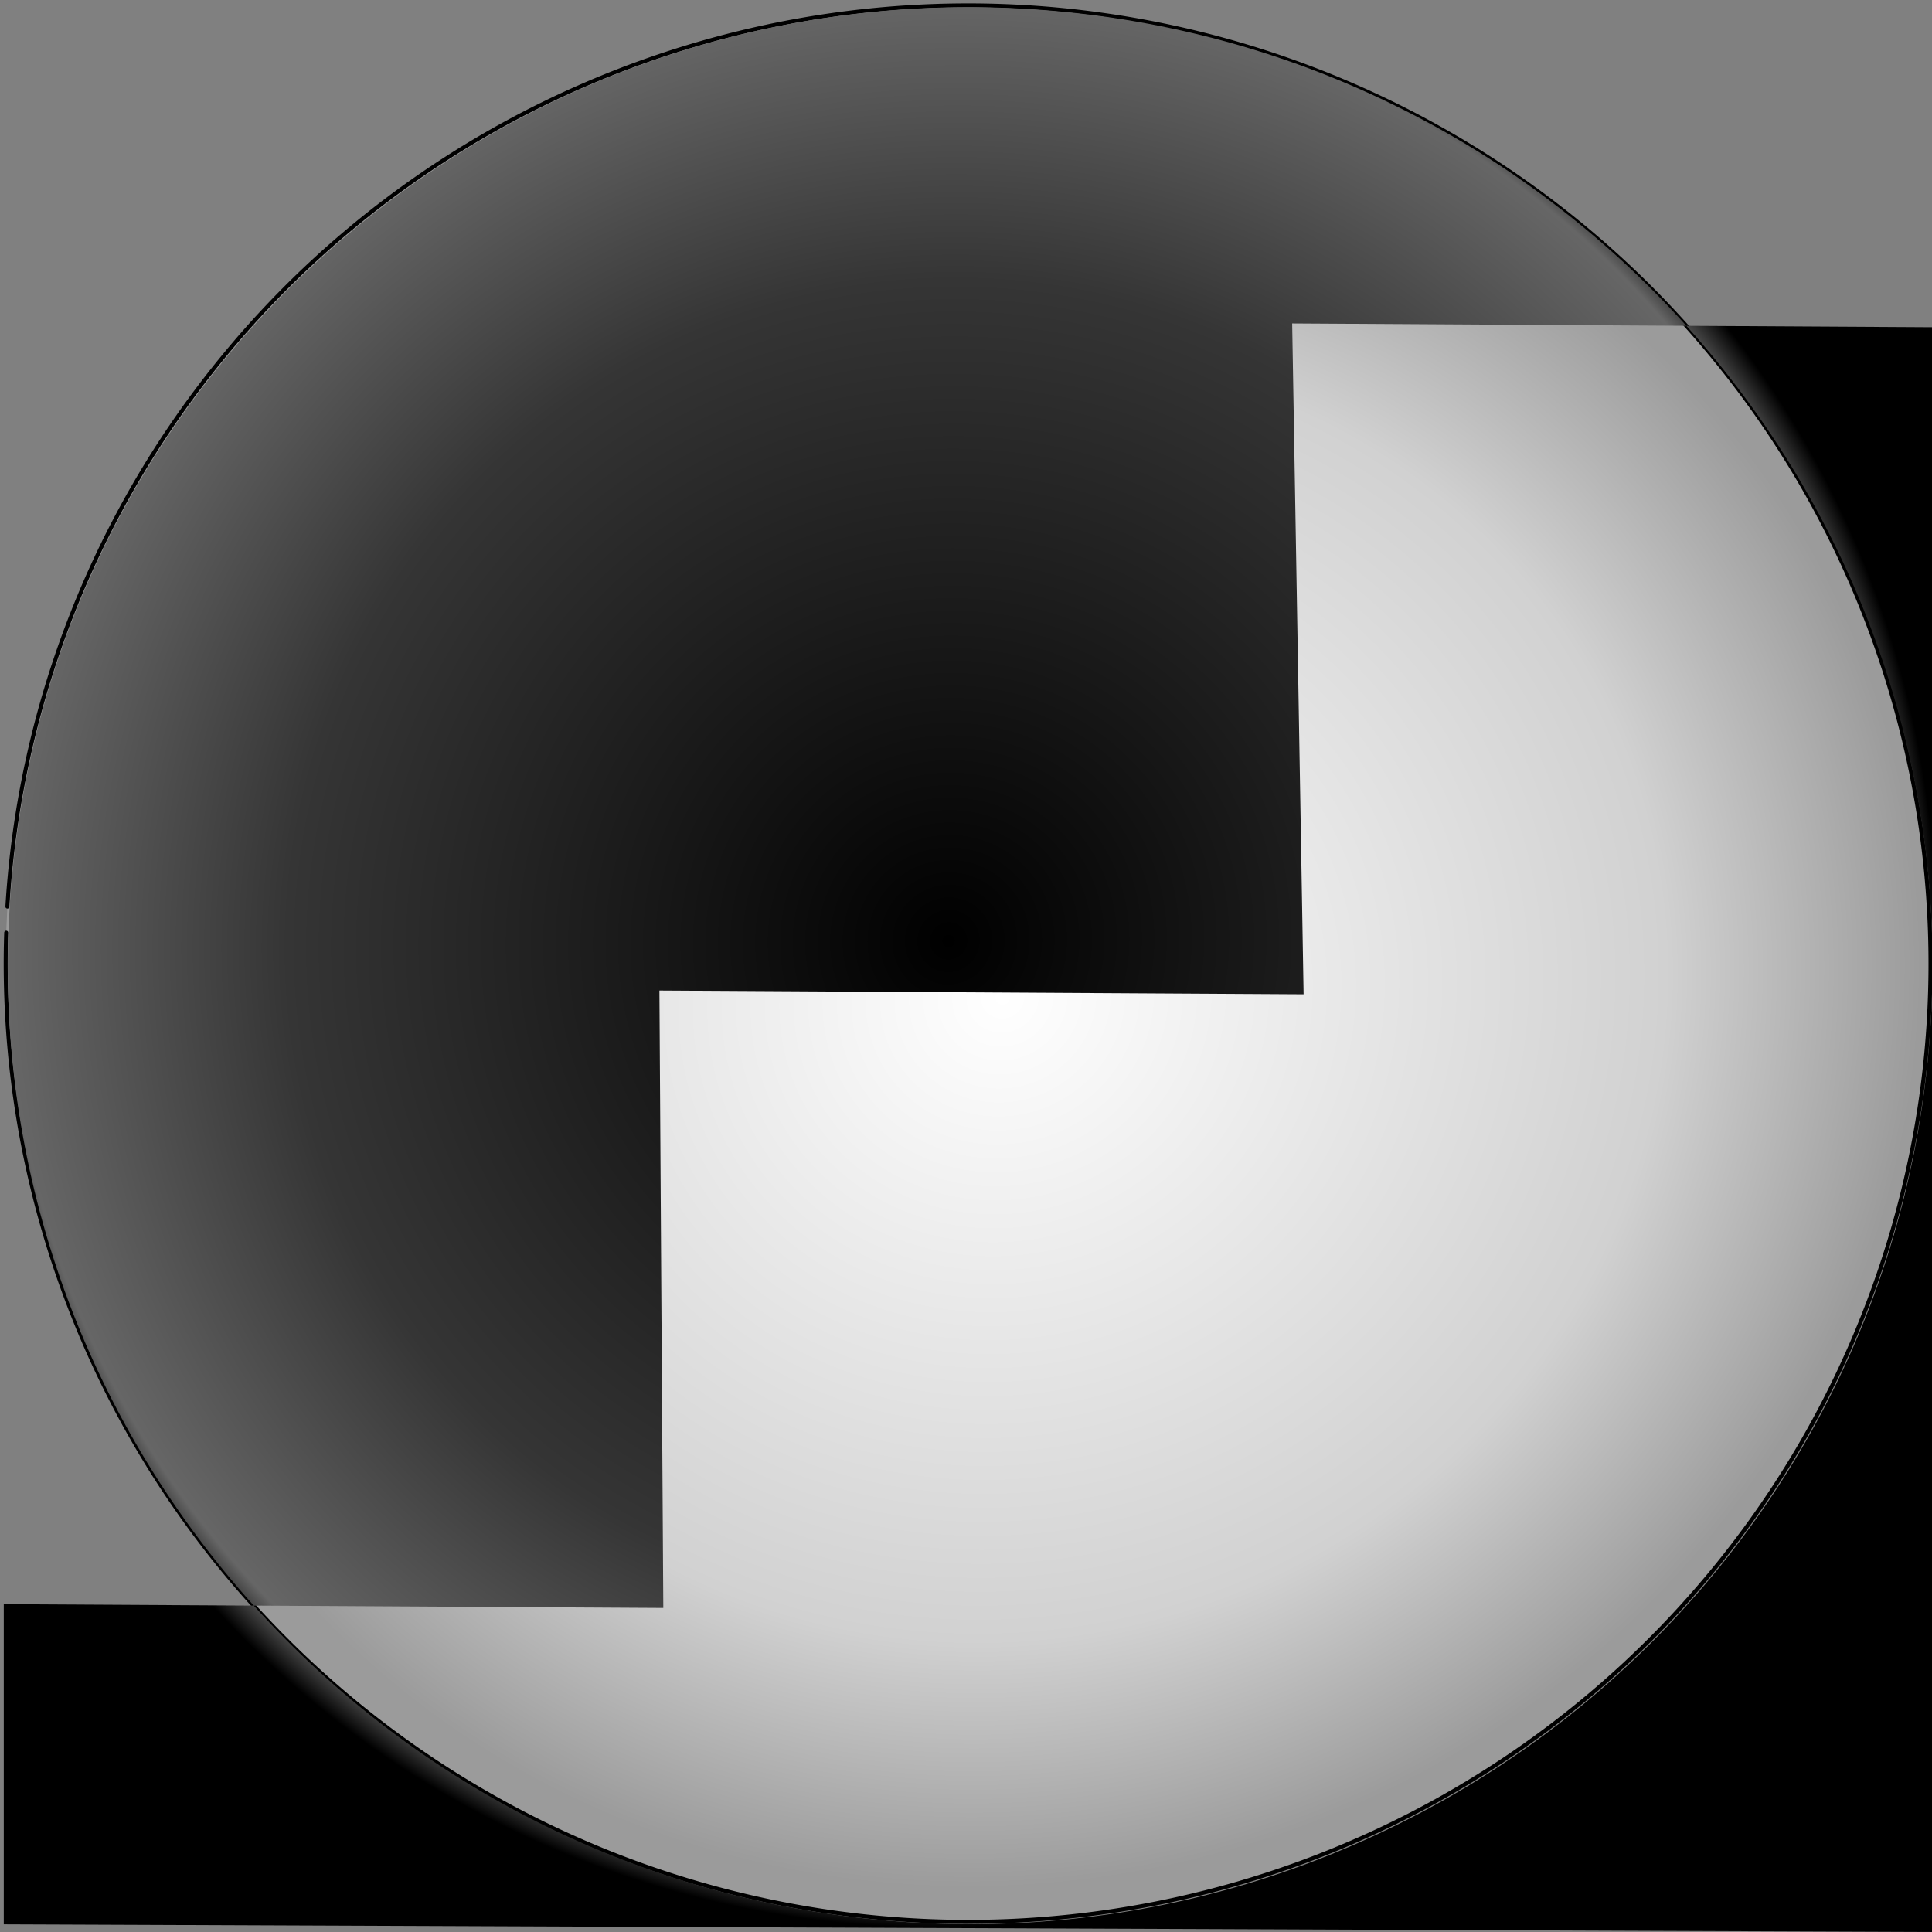 <?xml version="1.0" encoding="UTF-8" standalone="no"?>
<!-- Created with Inkscape (http://www.inkscape.org/) -->

<svg
   xmlns:dc="http://purl.org/dc/elements/1.1/"
   xmlns:cc="http://creativecommons.org/ns#"
   xmlns:rdf="http://www.w3.org/1999/02/22-rdf-syntax-ns#"
   xmlns:svg="http://www.w3.org/2000/svg"
   xmlns="http://www.w3.org/2000/svg"
   xmlns:xlink="http://www.w3.org/1999/xlink"
   xmlns:sodipodi="http://sodipodi.sourceforge.net/DTD/sodipodi-0.dtd"
   xmlns:inkscape="http://www.inkscape.org/namespaces/inkscape"
   width="512"
   height="512"
   id="svg2"
   version="1.1"
   inkscape:version="0.48.4 r9939"
   sodipodi:docname="wmaker.svg"
   inkscape:export-filename="/u2/code/xde-icons/xde-icons/src/icons/hicolor/96x96/apps/GNUstep.png"
   inkscape:export-xdpi="16.860001"
   inkscape:export-ydpi="16.860001">
  <rect width="100%" height="100%" fill="#808080" stroke="none"/>
  <defs
     id="defs4">
    <linearGradient
       id="linearGradient6794">
      <stop
         style="stop-color:#ffffff;stop-opacity:1;"
         offset="0"
         id="stop6796" />
      <stop
         id="stop6802"
         offset="0.722"
         style="stop-color:#d1d1d1;stop-opacity:1;" />
      <stop
         style="stop-color:#9b9b9b;stop-opacity:1;"
         offset="1"
         id="stop6798" />
    </linearGradient>
    <linearGradient
       id="linearGradient6272">
      <stop
         style="stop-color:#000000;stop-opacity:1;"
         offset="0"
         id="stop6274" />
      <stop
         id="stop6280"
         offset="0.456"
         style="stop-color:#353535;stop-opacity:1;" />
      <stop
         style="stop-color:#666666;stop-opacity:1;"
         offset="0.65"
         id="stop6282" />
      <stop
         id="stop6284"
         offset="0.681"
         style="stop-color:#000000;stop-opacity:1;" />
      <stop
         style="stop-color:#000000;stop-opacity:1;"
         offset="1"
         id="stop6276" />
    </linearGradient>
    <radialGradient
       inkscape:collect="always"
       xlink:href="#linearGradient6272"
       id="radialGradient6278"
       cx="245.836"
       cy="206.243"
       fx="245.836"
       fy="206.243"
       r="256.606"
       gradientTransform="matrix(-1.016,-1.089,1.1,-1.026,274.285,728.678)"
       gradientUnits="userSpaceOnUse" />
    <radialGradient
       inkscape:collect="always"
       xlink:href="#linearGradient6794"
       id="radialGradient6800"
       cx="-155.512"
       cy="249.085"
       fx="-155.512"
       fy="249.085"
       r="233.833"
       gradientTransform="matrix(0.396,0.825,-0.866,0.415,129.123,265.383)"
       gradientUnits="userSpaceOnUse" />
  </defs>
  <sodipodi:namedview
     id="base"
     pagecolor="#ffffff"
     bordercolor="#666666"
     borderopacity="1.0"
     inkscape:pageopacity="0.0"
     inkscape:pageshadow="2"
     inkscape:zoom="0.98994949"
     inkscape:cx="-55.771241"
     inkscape:cy="265.69035"
     inkscape:document-units="px"
     inkscape:current-layer="layer1"
     showgrid="false"
     inkscape:window-width="1597"
     inkscape:window-height="931"
     inkscape:window-x="60"
     inkscape:window-y="60"
     inkscape:window-maximized="0" />
  <g
     inkscape:label="Layer 1"
     inkscape:groupmode="layer"
     id="layer1"
     transform="translate(0,-540.362)">
    <path
       sodipodi:type="arc"
       style="fill:url(#radialGradient6800);fill-opacity:1;fill-rule:evenodd;stroke:#000000;stroke-width:0.966;stroke-linecap:round;stroke-linejoin:round;stroke-miterlimit:4;stroke-opacity:1;stroke-dasharray:none"
       id="path3015-7"
       sodipodi:cx="-156.57364"
       sodipodi:cy="232.18774"
       sodipodi:rx="233.34525"
       sodipodi:ry="232.33508"
       d="m -389.506,218.373 a 233.345,232.335 0 1 1 -0.292,6.326"
       transform="matrix(1.093,0,0,1.093,427.692,541.937)"
       sodipodi:start="3.2010875"
       sodipodi:end="9.4570157"
       sodipodi:open="true" />
    <path
       style="fill:url(#radialGradient6278);fill-opacity:1;fill-rule:evenodd;stroke:#000000;stroke-width:0;stroke-linecap:round;stroke-linejoin:round;stroke-miterlimit:4;stroke-opacity:1;stroke-dasharray:none"
       d="M 259.125 1.906 C 124.214 0.717 10.644 105.153 2.531 240.812 L 2.188 247.75 C -0.014 315.734 24.884 378.449 67.25 425.5 L 175.781 426.125 L 174.75 262.5 L 345.469 263.5 L 342.438 85.719 L 446.906 86.344 C 403.626 38.278 342.069 6.517 272.25 2.375 C 267.856 2.114 263.477 1.945 259.125 1.906 z M 446.906 86.344 C 490.778 135.066 515.872 200.538 511.656 271.031 C 503.282 411.067 382.499 517.81 241.906 509.469 C 172.184 505.332 110.581 473.623 67.25 425.5 L 1 425.125 L 1 509.969 L 513.156 512 L 512.156 86.719 L 446.906 86.344 z "
       transform="translate(0,540.362)"
       id="path3015" />
  </g>
</svg>
